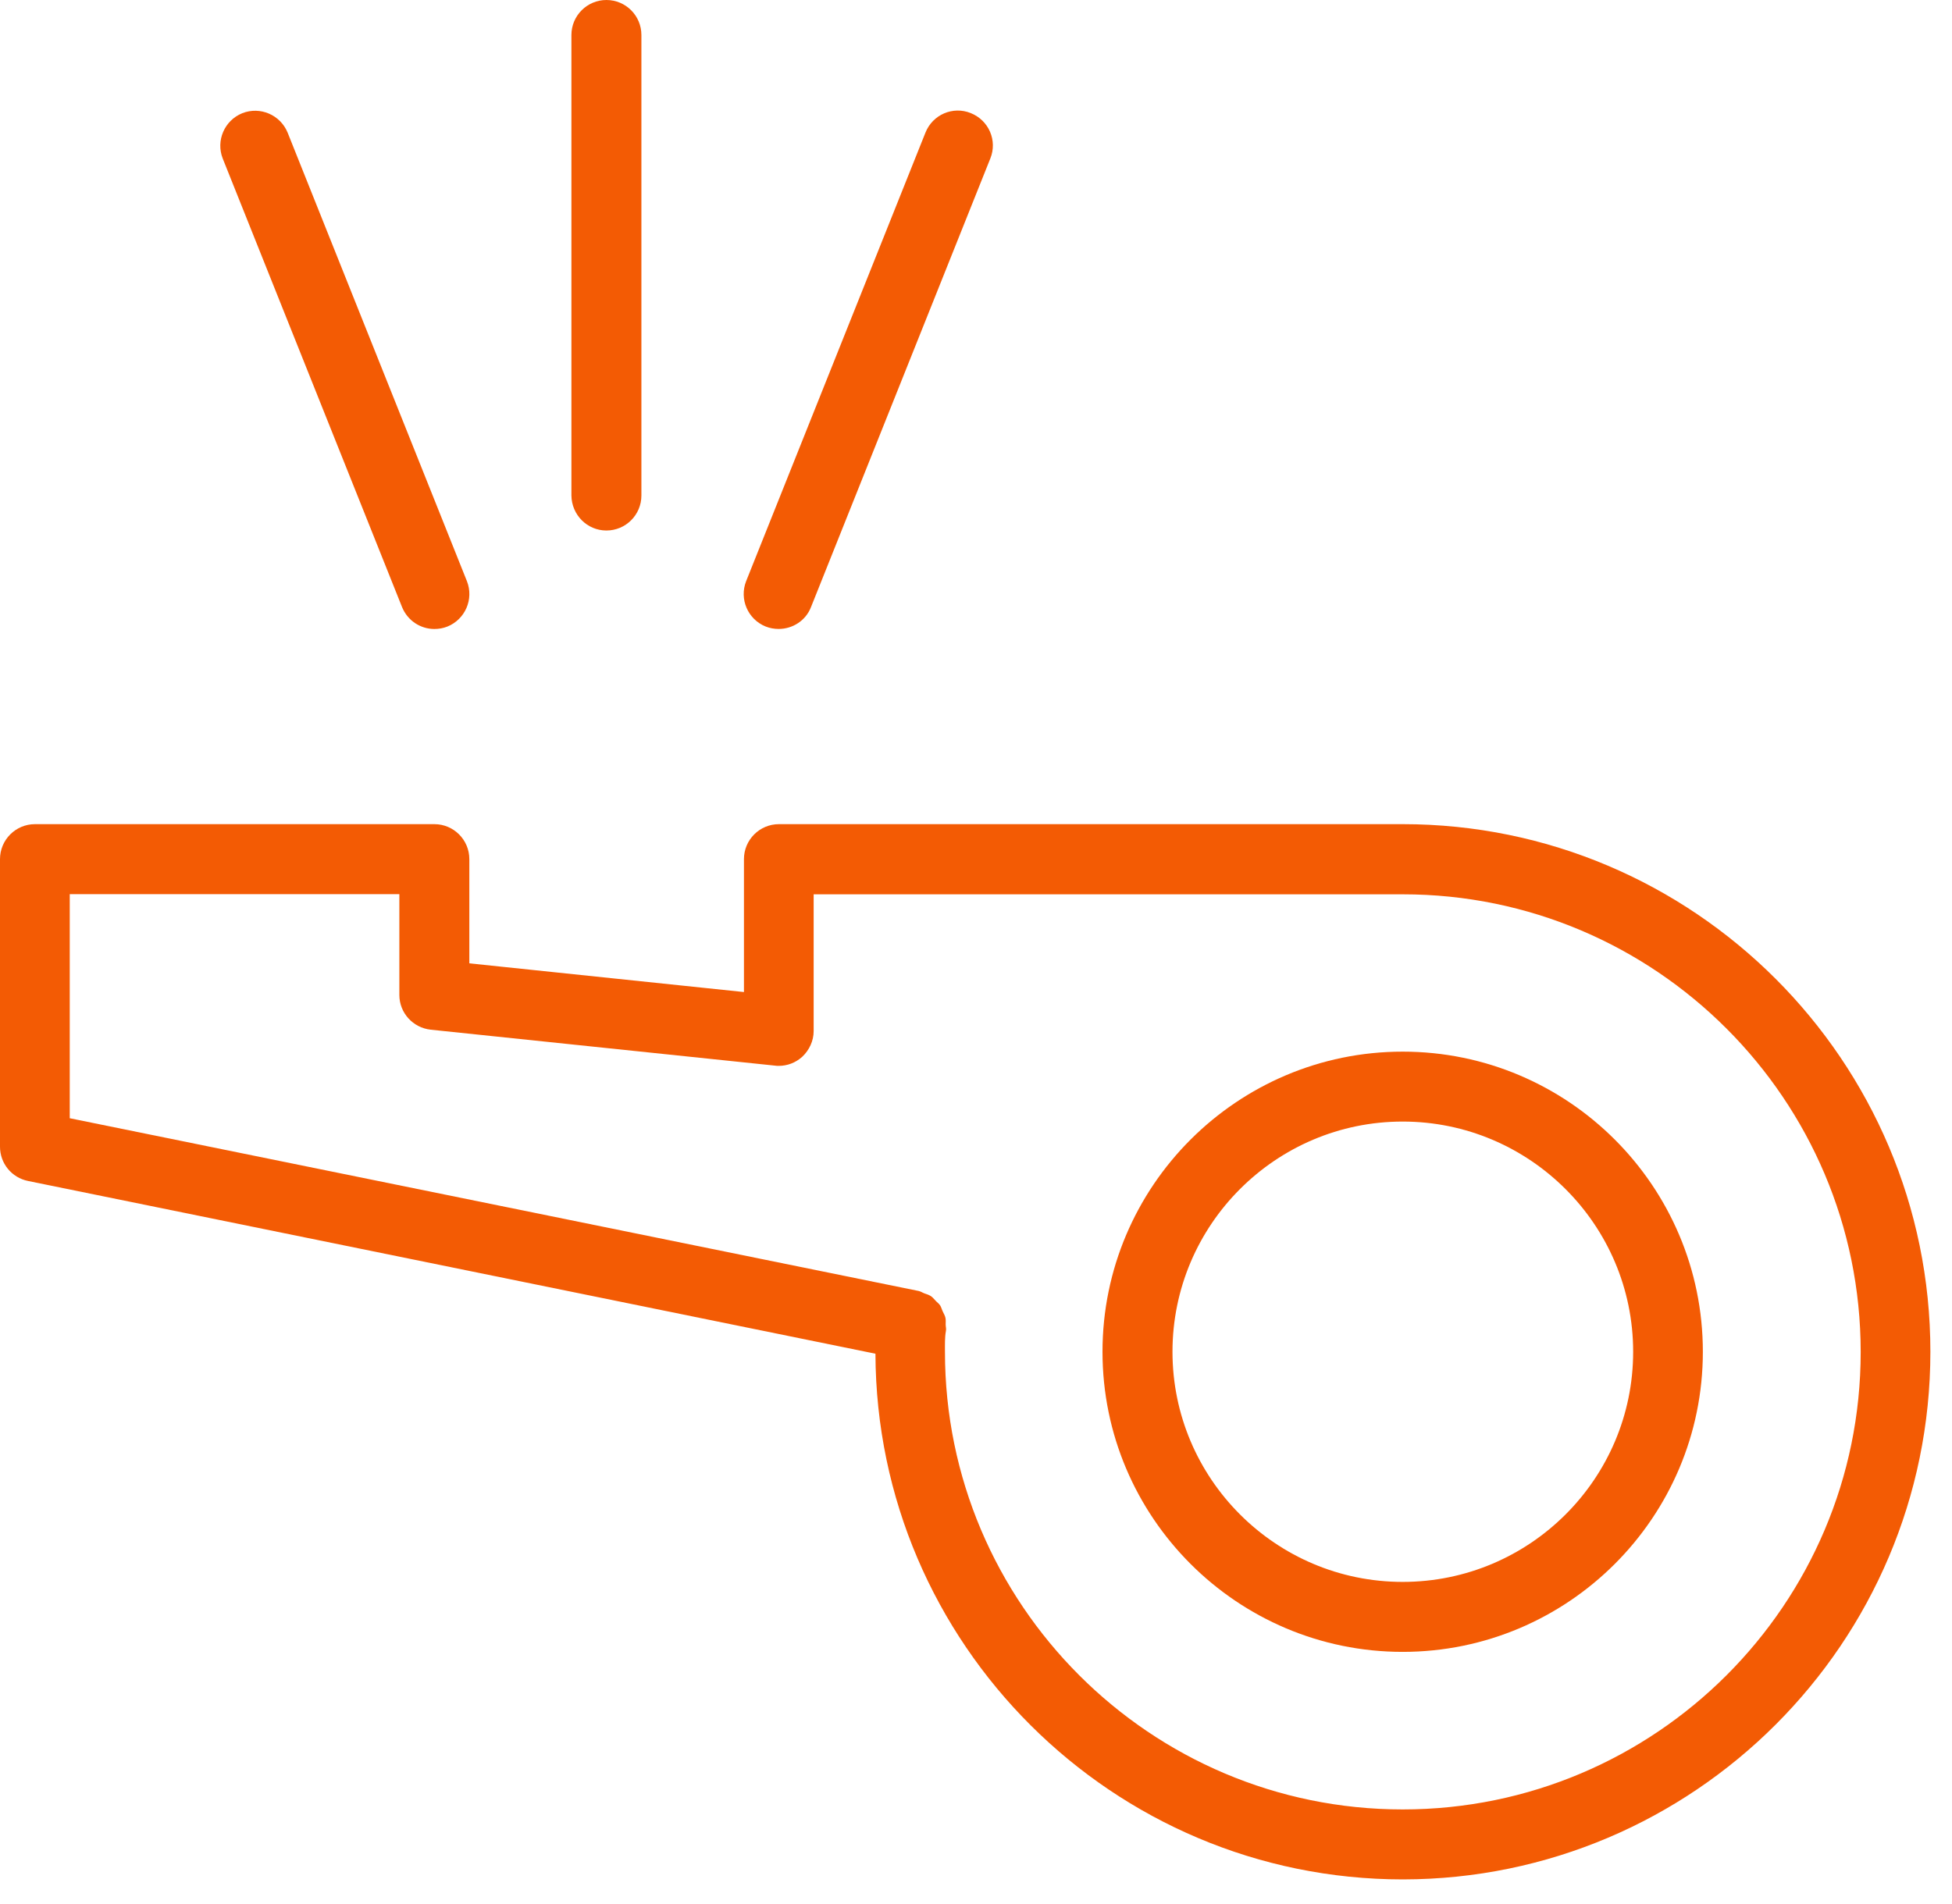 <svg width="41" height="40" viewBox="0 0 41 40" fill="none" xmlns="http://www.w3.org/2000/svg">
<path d="M29.462 17.314H16.361C15.955 17.314 15.626 17.643 15.626 18.049V20.841L9.858 20.238V18.049C9.858 17.643 9.529 17.314 9.123 17.314H0.735C0.329 17.314 0 17.643 0 18.049V24.09C0 24.44 0.243 24.739 0.588 24.81L18.388 28.439C18.408 34.532 23.37 39.483 29.467 39.483C35.574 39.477 40.546 34.51 40.546 28.398C40.546 22.285 35.574 17.314 29.462 17.314L29.462 17.314ZM29.462 38.013C24.161 38.013 19.848 33.699 19.848 28.398C19.848 28.251 19.843 28.099 19.868 27.962C19.878 27.917 19.863 27.871 19.863 27.825C19.863 27.78 19.868 27.729 19.858 27.684C19.848 27.638 19.823 27.597 19.802 27.552C19.782 27.511 19.772 27.465 19.747 27.425C19.721 27.384 19.681 27.359 19.65 27.324C19.615 27.288 19.59 27.253 19.549 27.227C19.508 27.202 19.463 27.187 19.417 27.172C19.376 27.157 19.341 27.131 19.295 27.121L1.465 23.492V18.784H8.388V20.902C8.388 21.277 8.672 21.591 9.047 21.632L16.279 22.387C16.305 22.392 16.33 22.392 16.355 22.392C16.538 22.392 16.71 22.326 16.847 22.204C16.999 22.063 17.09 21.865 17.09 21.662V18.788H29.467C34.769 18.788 39.082 23.101 39.082 28.403C39.082 33.705 34.769 38.013 29.462 38.013L29.462 38.013Z" fill="#F35B04"/>
<path d="M29.462 22.093C25.986 22.093 23.157 24.921 23.157 28.398C23.157 31.875 25.985 34.703 29.462 34.703C32.939 34.703 35.767 31.875 35.767 28.398C35.767 24.921 32.94 22.093 29.462 22.093ZM29.462 33.233C26.796 33.233 24.627 31.064 24.627 28.398C24.627 25.732 26.796 23.562 29.462 23.562C32.129 23.562 34.303 25.732 34.303 28.398C34.303 31.064 32.133 33.233 29.462 33.233Z" fill="#F35B04"/>
<path d="M12.737 11.145C13.143 11.145 13.472 10.816 13.472 10.41V0.735C13.472 0.329 13.143 0 12.737 0C12.332 0 12.002 0.329 12.002 0.735V10.41C12.007 10.816 12.332 11.145 12.737 11.145Z" fill="#F35B04"/>
<path d="M16.082 13.162C16.173 13.198 16.265 13.213 16.356 13.213C16.645 13.213 16.924 13.041 17.035 12.752L20.801 3.329C20.953 2.954 20.77 2.528 20.39 2.376C20.015 2.224 19.589 2.407 19.438 2.787L15.672 12.209C15.524 12.585 15.707 13.011 16.082 13.162L16.082 13.162Z" fill="#F35B04"/>
<path d="M8.444 12.752C8.561 13.041 8.835 13.214 9.123 13.214C9.215 13.214 9.306 13.199 9.397 13.163C9.772 13.011 9.955 12.586 9.808 12.211L6.042 2.788C5.89 2.413 5.464 2.23 5.089 2.378C4.714 2.53 4.531 2.955 4.678 3.33L8.444 12.752Z" fill="#F35B04"/>
</svg>
